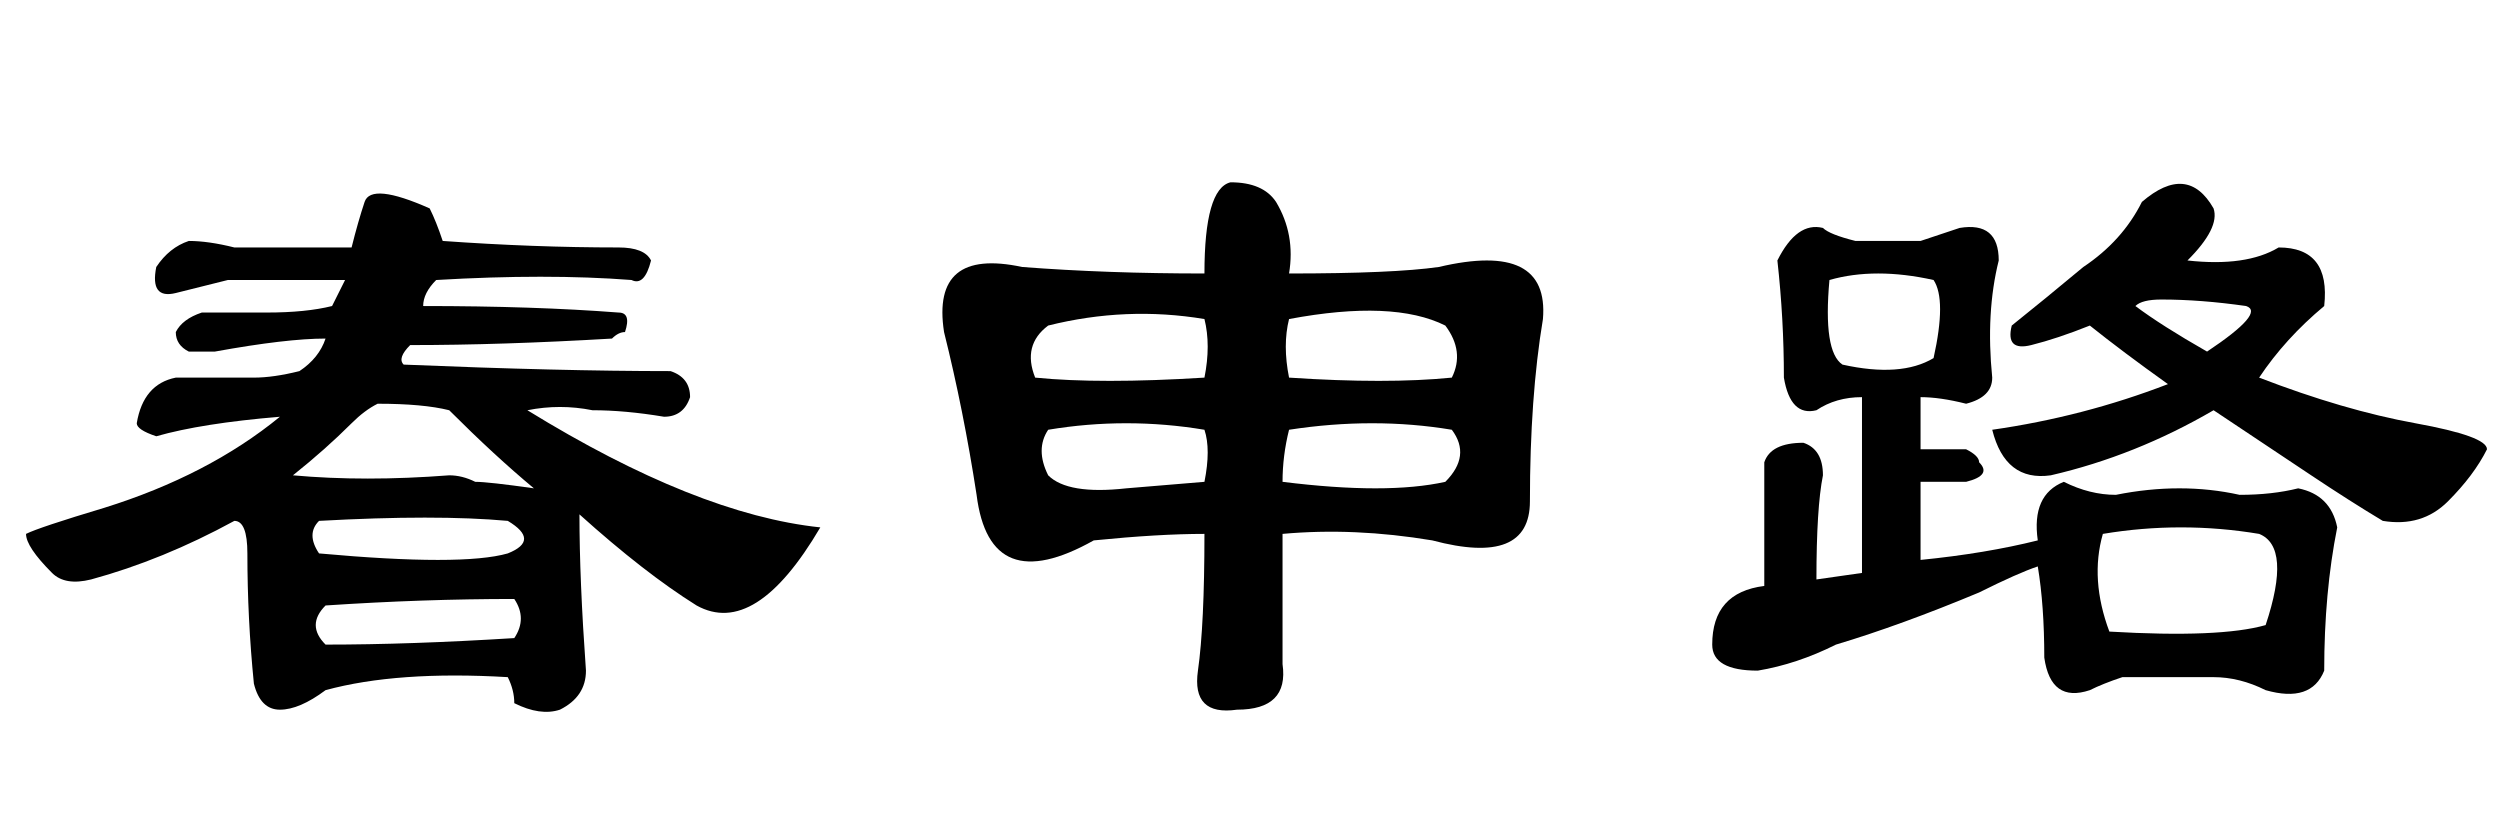 <?xml version='1.0' encoding='UTF-8'?>
<!-- This file was generated by dvisvgm 2.3.5 -->
<svg height='10.5pt' version='1.1' viewBox='-72 -74.051 31.5 10.5' width='31.5pt' xmlns='http://www.w3.org/2000/svg' xmlns:xlink='http://www.w3.org/1999/xlink'>
<defs>
<path d='M7.793 -5.906Q8.121 -5.906 8.203 -5.742Q8.121 -5.414 7.957 -5.496Q6.891 -5.578 5.496 -5.496Q5.332 -5.332 5.332 -5.168Q6.727 -5.168 7.793 -5.086Q7.957 -5.086 7.875 -4.84Q7.793 -4.84 7.711 -4.758Q6.316 -4.676 5.168 -4.676Q5.004 -4.512 5.086 -4.43Q7.055 -4.348 8.449 -4.348Q8.695 -4.266 8.695 -4.02Q8.613 -3.773 8.367 -3.773Q7.875 -3.855 7.465 -3.855Q7.055 -3.937 6.645 -3.855Q8.777 -2.543 10.336 -2.379Q9.516 -0.984 8.777 -1.395Q8.121 -1.805 7.301 -2.543Q7.301 -1.723 7.383 -0.574Q7.383 -0.246 7.055 -0.082Q6.809 0 6.48 -0.164Q6.48 -0.328 6.398 -0.492Q5.004 -0.574 4.102 -0.328Q3.773 -0.082 3.527 -0.082T3.199 -0.41Q3.117 -1.23 3.117 -2.051Q3.117 -2.461 2.953 -2.461Q2.051 -1.969 1.148 -1.723Q0.82 -1.641 0.656 -1.805Q0.328 -2.133 0.328 -2.297Q0.492 -2.379 1.312 -2.625Q2.625 -3.035 3.527 -3.773Q2.543 -3.691 1.969 -3.527Q1.723 -3.609 1.723 -3.691Q1.805 -4.184 2.215 -4.266H3.199Q3.445 -4.266 3.773 -4.348Q4.02 -4.512 4.102 -4.758Q3.609 -4.758 2.707 -4.594Q2.543 -4.594 2.379 -4.594Q2.215 -4.676 2.215 -4.84Q2.297 -5.004 2.543 -5.086Q2.953 -5.086 3.363 -5.086Q3.855 -5.086 4.184 -5.168L4.348 -5.496H2.871Q2.543 -5.414 2.215 -5.332T1.969 -5.66Q2.133 -5.906 2.379 -5.988Q2.625 -5.988 2.953 -5.906H4.43Q4.512 -6.234 4.594 -6.48T5.414 -6.398Q5.496 -6.234 5.578 -5.988Q6.727 -5.906 7.793 -5.906ZM3.691 -3.035Q4.594 -2.953 5.66 -3.035Q5.824 -3.035 5.988 -2.953Q6.152 -2.953 6.727 -2.871Q6.234 -3.281 5.66 -3.855Q5.332 -3.937 4.758 -3.937Q4.594 -3.855 4.43 -3.691Q4.102 -3.363 3.691 -3.035ZM6.398 -2.051Q6.809 -2.215 6.398 -2.461Q5.496 -2.543 4.02 -2.461Q3.855 -2.297 4.02 -2.051Q5.824 -1.887 6.398 -2.051ZM4.102 -0.902Q5.168 -0.902 6.48 -0.984Q6.645 -1.23 6.48 -1.477Q5.332 -1.477 4.102 -1.395Q3.855 -1.148 4.102 -0.902Z' id='g0-6997'/>
<path d='M4.676 -2.297Q4.102 -2.297 3.281 -2.215Q1.969 -1.477 1.805 -2.789Q1.641 -3.855 1.395 -4.84Q1.23 -5.906 2.379 -5.66Q3.445 -5.578 4.676 -5.578Q4.676 -6.645 5.004 -6.727Q5.414 -6.727 5.578 -6.48Q5.824 -6.07 5.742 -5.578Q7.055 -5.578 7.629 -5.66Q9.023 -5.988 8.941 -5.004Q8.777 -4.02 8.777 -2.707Q8.777 -1.887 7.547 -2.215Q6.562 -2.379 5.66 -2.297V-0.656Q5.742 -0.082 5.086 -0.082Q4.512 0 4.594 -0.574T4.676 -2.297ZM5.742 -3.609Q5.66 -3.281 5.66 -2.953Q6.973 -2.789 7.711 -2.953Q8.039 -3.281 7.793 -3.609Q6.809 -3.773 5.742 -3.609ZM2.707 -3.609Q2.543 -3.363 2.707 -3.035Q2.953 -2.789 3.691 -2.871L4.676 -2.953Q4.758 -3.363 4.676 -3.609Q3.691 -3.773 2.707 -3.609ZM7.793 -4.266Q7.957 -4.594 7.711 -4.922Q7.055 -5.25 5.742 -5.004Q5.66 -4.676 5.742 -4.266Q6.973 -4.184 7.793 -4.266ZM4.676 -5.004Q3.691 -5.168 2.707 -4.922Q2.379 -4.676 2.543 -4.266Q3.363 -4.184 4.676 -4.266Q4.758 -4.676 4.676 -5.004Z' id='g0-10851'/>
<path d='M5.988 -6.48Q6.562 -6.973 6.891 -6.398Q6.973 -6.152 6.562 -5.742Q7.301 -5.66 7.711 -5.906Q8.367 -5.906 8.285 -5.168Q7.793 -4.758 7.465 -4.266Q8.531 -3.855 9.434 -3.691T10.336 -3.363Q10.172 -3.035 9.844 -2.707T9.023 -2.461Q8.613 -2.707 8.121 -3.035T6.891 -3.855Q5.906 -3.281 4.84 -3.035Q4.266 -2.953 4.102 -3.609Q5.25 -3.773 6.316 -4.184Q5.742 -4.594 5.332 -4.922Q4.922 -4.758 4.594 -4.676T4.348 -4.922Q4.758 -5.25 5.25 -5.66Q5.742 -5.988 5.988 -6.48ZM6.809 -4.594Q7.547 -5.086 7.301 -5.168Q6.727 -5.25 6.234 -5.25Q5.988 -5.25 5.906 -5.168Q6.234 -4.922 6.809 -4.594ZM3.199 -5.988Q3.445 -6.07 3.691 -6.152Q4.184 -6.234 4.184 -5.742Q4.02 -5.086 4.102 -4.266Q4.102 -4.02 3.773 -3.937Q3.445 -4.02 3.199 -4.02V-3.363H3.773Q3.937 -3.281 3.937 -3.199Q4.102 -3.035 3.773 -2.953H3.199V-1.969Q4.02 -2.051 4.676 -2.215Q4.594 -2.789 5.004 -2.953Q5.332 -2.789 5.66 -2.789Q6.48 -2.953 7.219 -2.789Q7.629 -2.789 7.957 -2.871Q8.367 -2.789 8.449 -2.379Q8.285 -1.559 8.285 -0.574Q8.121 -0.164 7.547 -0.328Q7.219 -0.492 6.891 -0.492Q6.316 -0.492 5.742 -0.492Q5.496 -0.41 5.332 -0.328Q4.84 -0.164 4.758 -0.738Q4.758 -1.395 4.676 -1.887Q4.43 -1.805 3.937 -1.559Q2.953 -1.148 2.133 -0.902Q1.641 -0.656 1.148 -0.574Q0.574 -0.574 0.574 -0.902Q0.574 -1.559 1.23 -1.641V-3.199Q1.312 -3.445 1.723 -3.445Q1.969 -3.363 1.969 -3.035Q1.887 -2.625 1.887 -1.723L2.461 -1.805V-4.02Q2.133 -4.02 1.887 -3.855Q1.559 -3.773 1.477 -4.266Q1.477 -5.004 1.395 -5.742Q1.641 -6.234 1.969 -6.152Q2.051 -6.07 2.379 -5.988H3.199ZM3.363 -5.496Q2.625 -5.66 2.051 -5.496Q1.969 -4.594 2.215 -4.43Q2.953 -4.266 3.363 -4.512Q3.527 -5.25 3.363 -5.496ZM7.465 -2.297Q6.48 -2.461 5.496 -2.297Q5.332 -1.723 5.578 -1.066Q6.973 -0.984 7.547 -1.148Q7.875 -2.133 7.465 -2.297Z' id='g0-17183'/>
</defs>
<g id='page1'>
<use x='-72' xlink:href='#g0-6997' y='-65.027'/>
<use x='-61.5' xlink:href='#g0-10851' y='-65.027'/>
<use x='-51' xlink:href='#g0-17183' y='-65.027'/>
</g>
</svg>